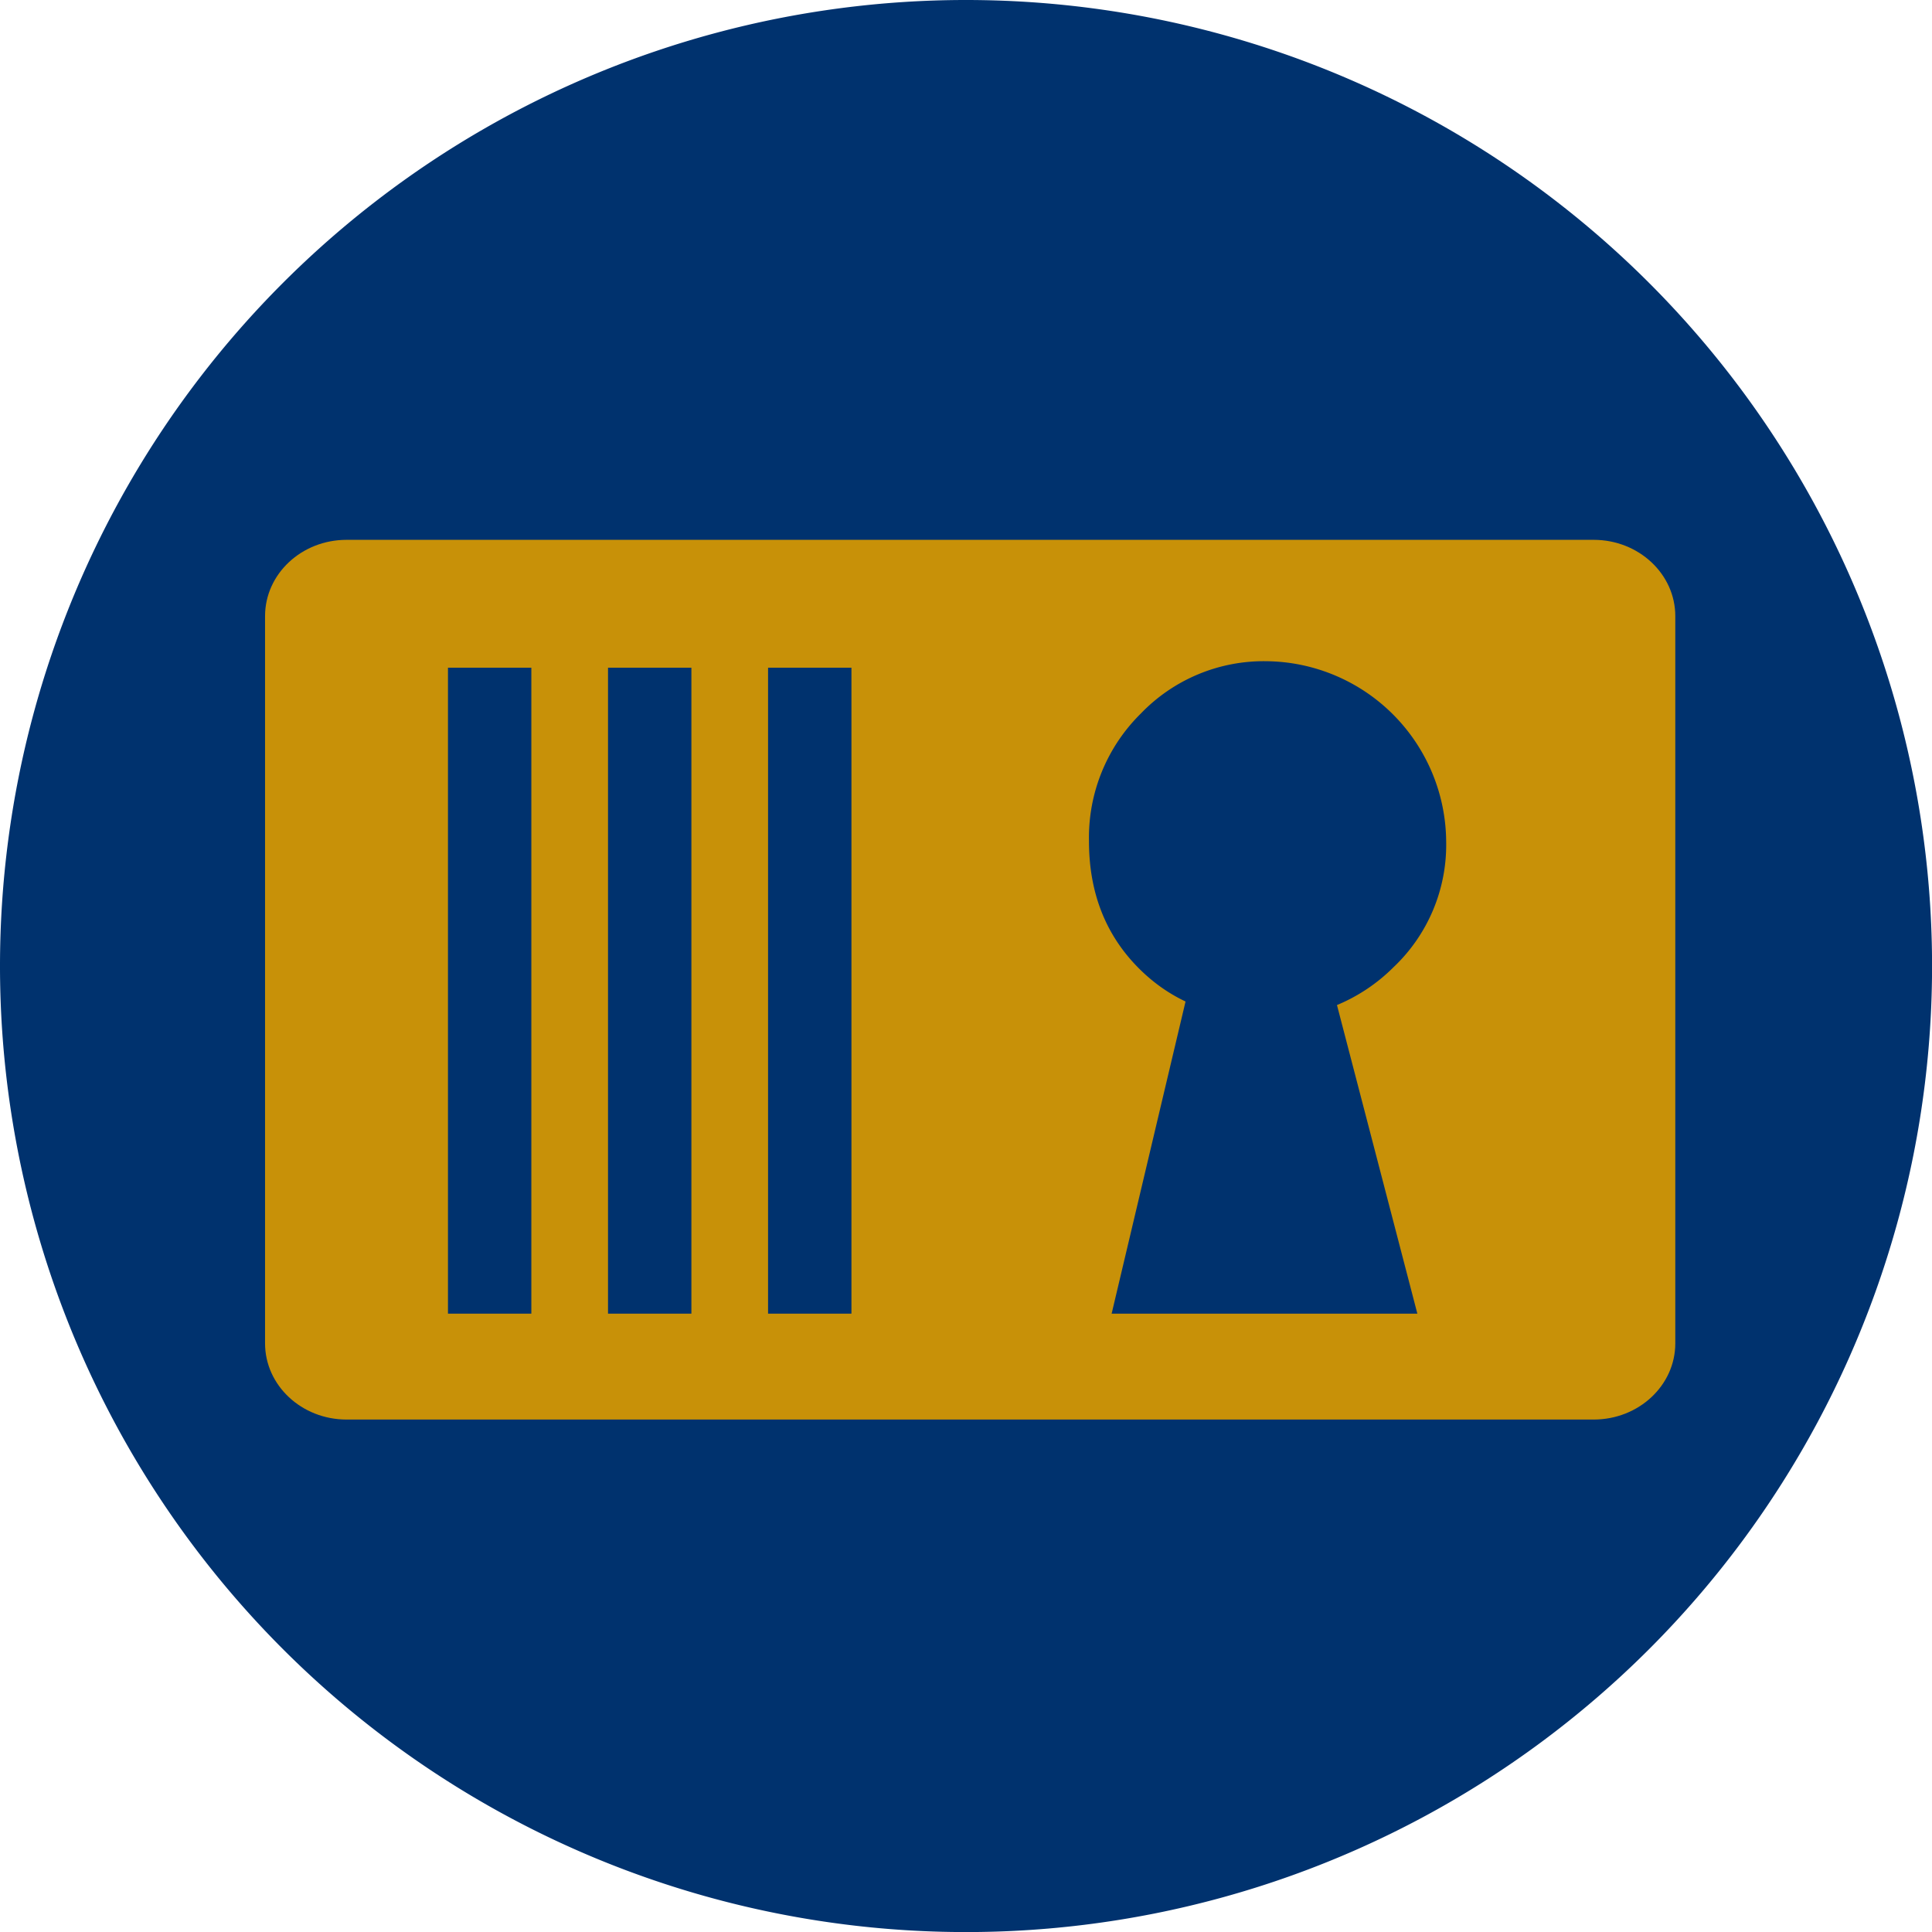 <svg xmlns="http://www.w3.org/2000/svg" width="40px" height="40px" viewBox="0 0 282.23 282.23"><title>DD</title><path d="M141.12,0A141.12,141.12,0,1,1,0,141.11,141.11,141.11,0,0,1,141.12,0Z" style="fill:#00326e"/><path d="M244.73,196.24c0,6.14-5.34,11.13-11.92,11.13H50.63c-6.58,0-11.91-5-11.91-11.13V90c0-6.15,5.33-11.14,11.91-11.14H232.81c6.58,0,11.92,5,11.92,11.14Z" style="fill:#c89108"/><path d="M77.62,97.54V191.9H65.44V97.54Z" style="fill:#00326e"/><path d="M101,97.54V191.9H88.82V97.54Z" style="fill:#00326e"/><path d="M124.38,97.54V191.9H112.2V97.54Z" style="fill:#00326e"/><path d="M185,96.59A26.53,26.53,0,0,1,211.26,123a24.6,24.6,0,0,1-7.69,18.29A25.59,25.59,0,0,1,185,148.78q-11.31,0-18.62-7.31t-7.3-18.62a25.41,25.41,0,0,1,7.58-18.62A24.9,24.9,0,0,1,185,96.59Z" style="fill:#00326e"/><polygon points="207.05 191.9 162.39 191.9 175.67 135.81 192.44 135.81 207.05 191.9" style="fill:#00326e"/></svg>